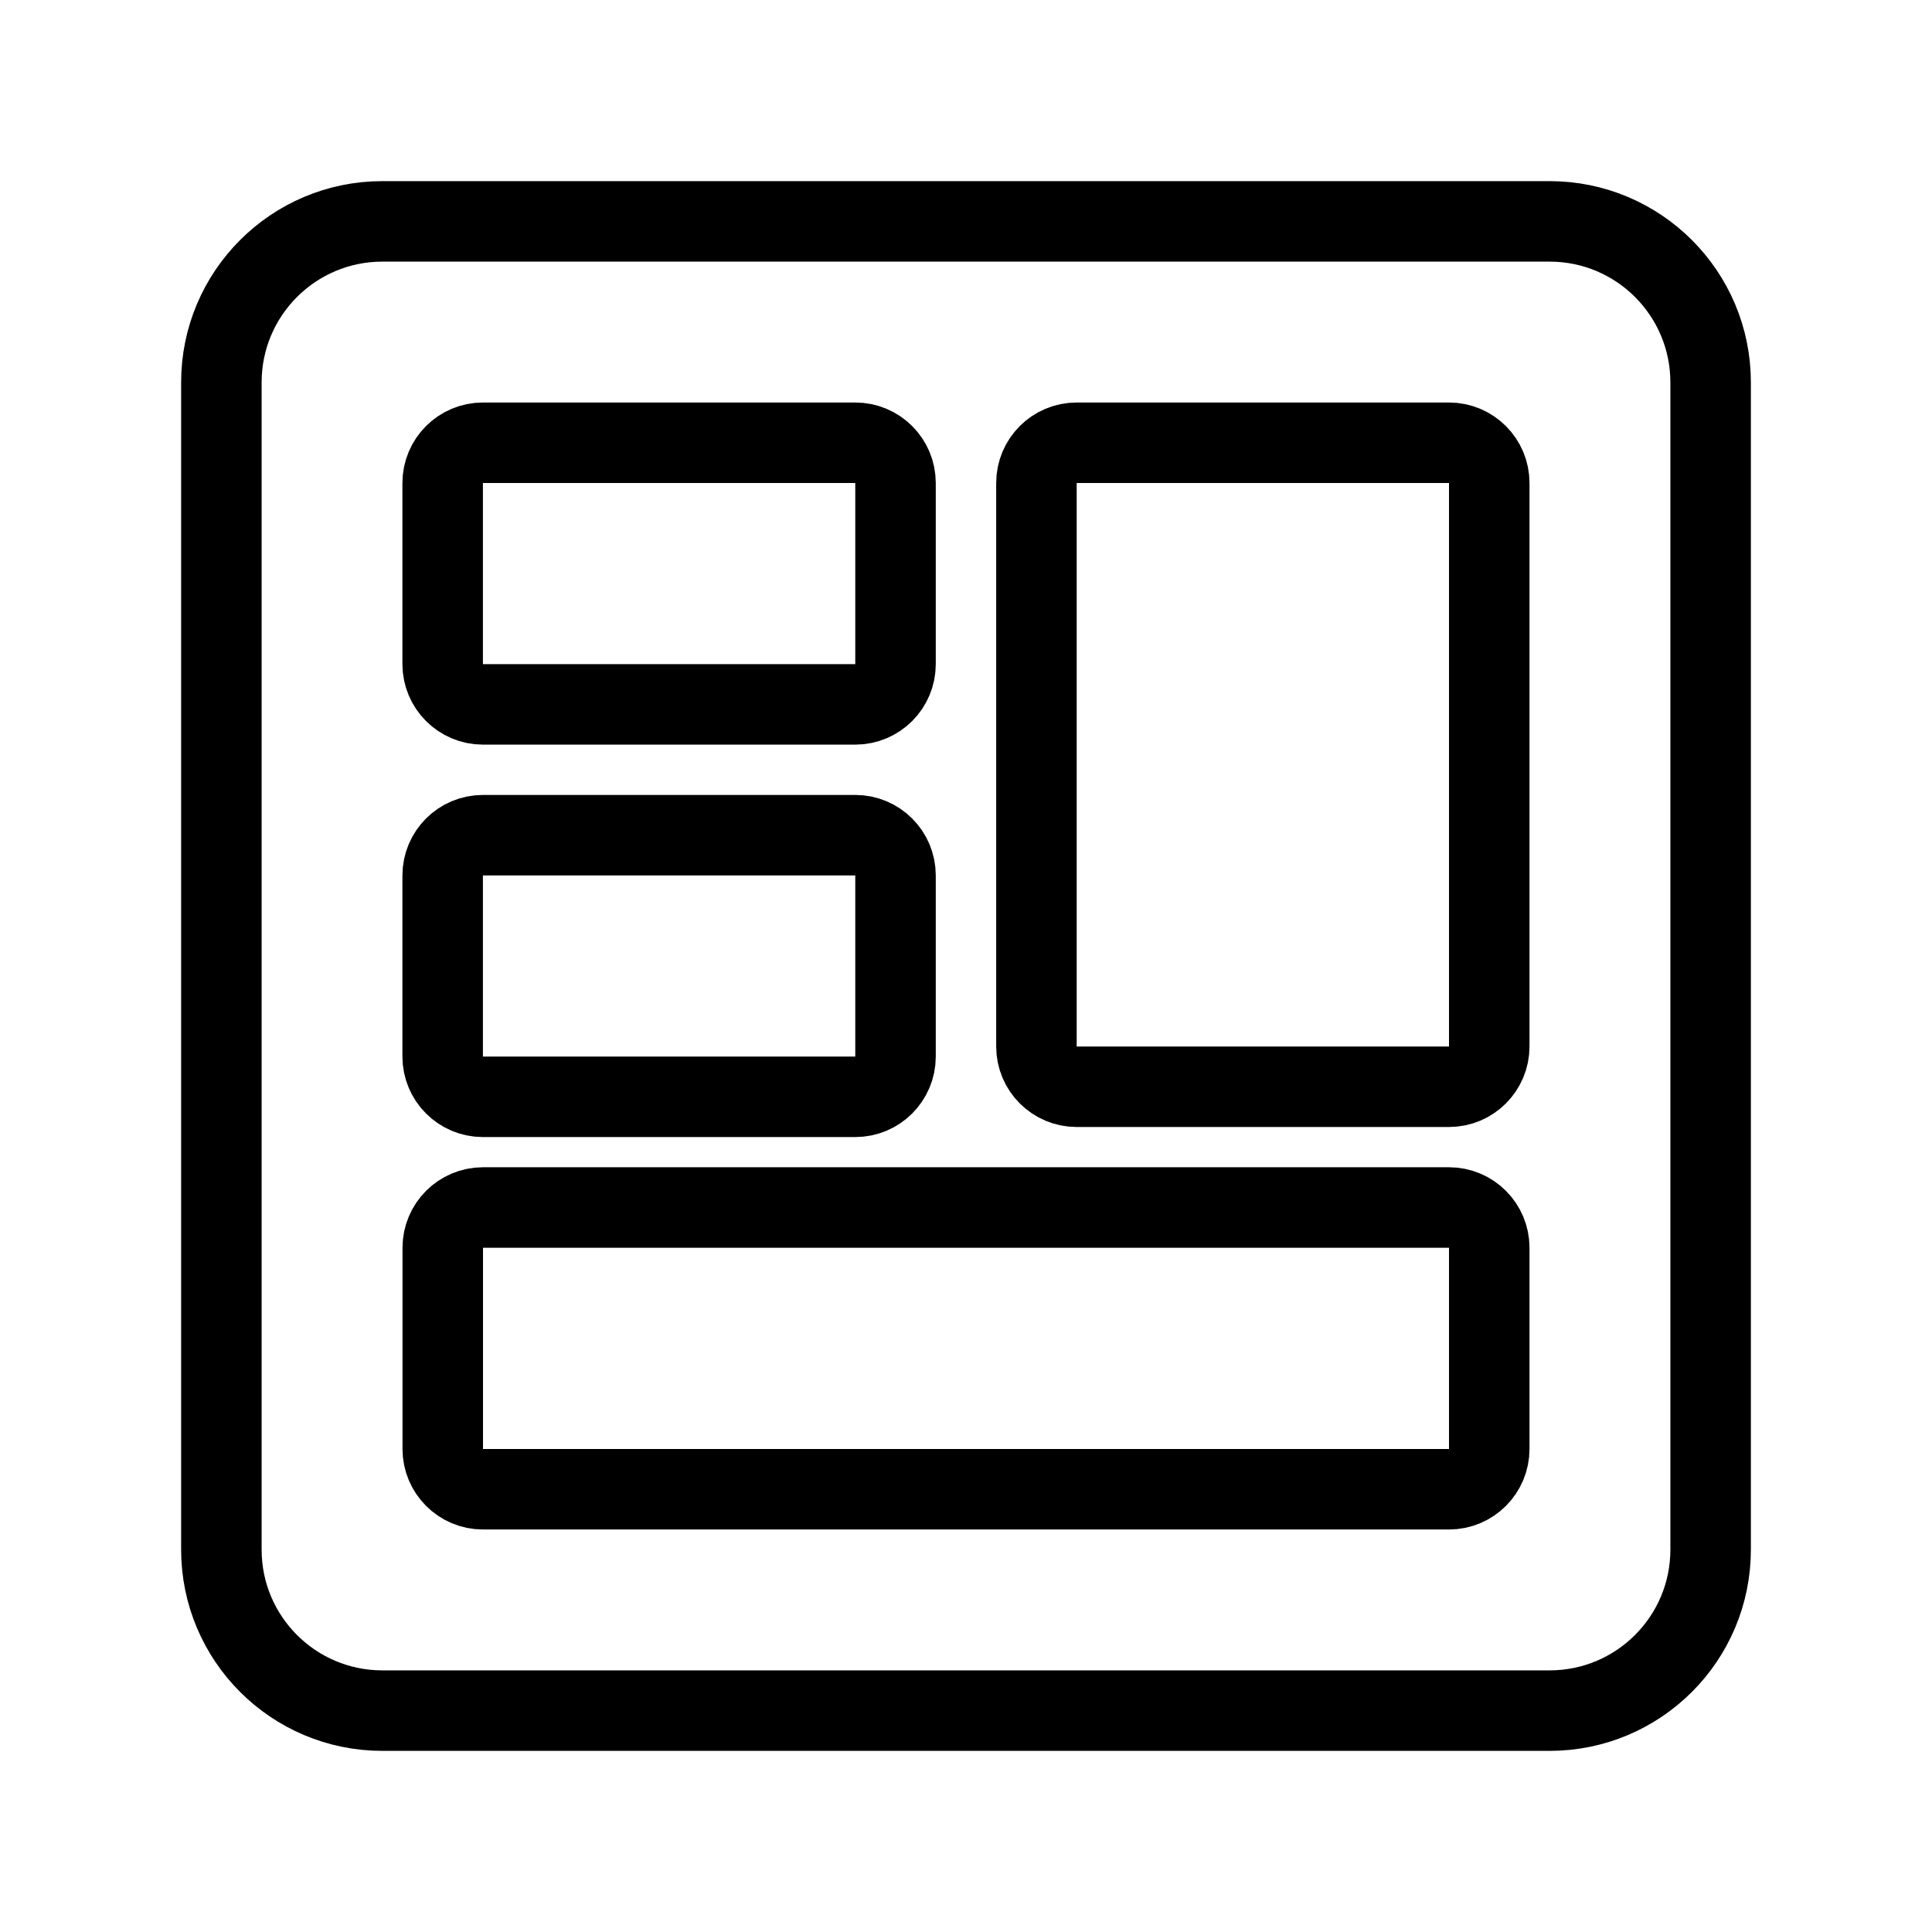 <?xml version="1.0" encoding="UTF-8"?><svg id="a" xmlns="http://www.w3.org/2000/svg" viewBox="0 0 48 48"><defs><style>.b{stroke-width:2px;fill:none;stroke:#000;stroke-linecap:round;stroke-linejoin:round;}</style></defs><path class="b" d="M38.5,5.5H9.5c-2.209,0-4,1.791-4,4v29c0,2.209,1.791,4,4,4h29c2.209,0,4-1.791,4-4V9.5c0-2.209-1.791-4-4-4Z"/><path class="b" d="M36,30H12c-.552,0-1,.448-1,1v5c0,.552.448,1,1,1h24c.552,0,1-.448,1-1v-5c0-.552-.448-1-1-1Z"/><path class="b" d="M37,26v-14c0-.552-.448-1-1-1h-9.25c-.552,0-1,.448-1,1v14c0,.552.448,1,1,1h9.25c.552,0,1-.448,1-1Z"/><path class="b" d="M22.249,16.5v-4.5c0-.552-.448-1-1-1h-9.251c-.552,0-1,.448-1,1v4.5c0,.552.448,1,1,1h9.251c.552,0,1-.448,1-1Z"/><path class="b" d="M22.249,26.25v-4.5c0-.552-.448-1-1-1h-9.251c-.552,0-1,.448-1,1v4.5c0,.552.448,1,1,1h9.251c.552,0,1-.448,1-1Z"/></svg>